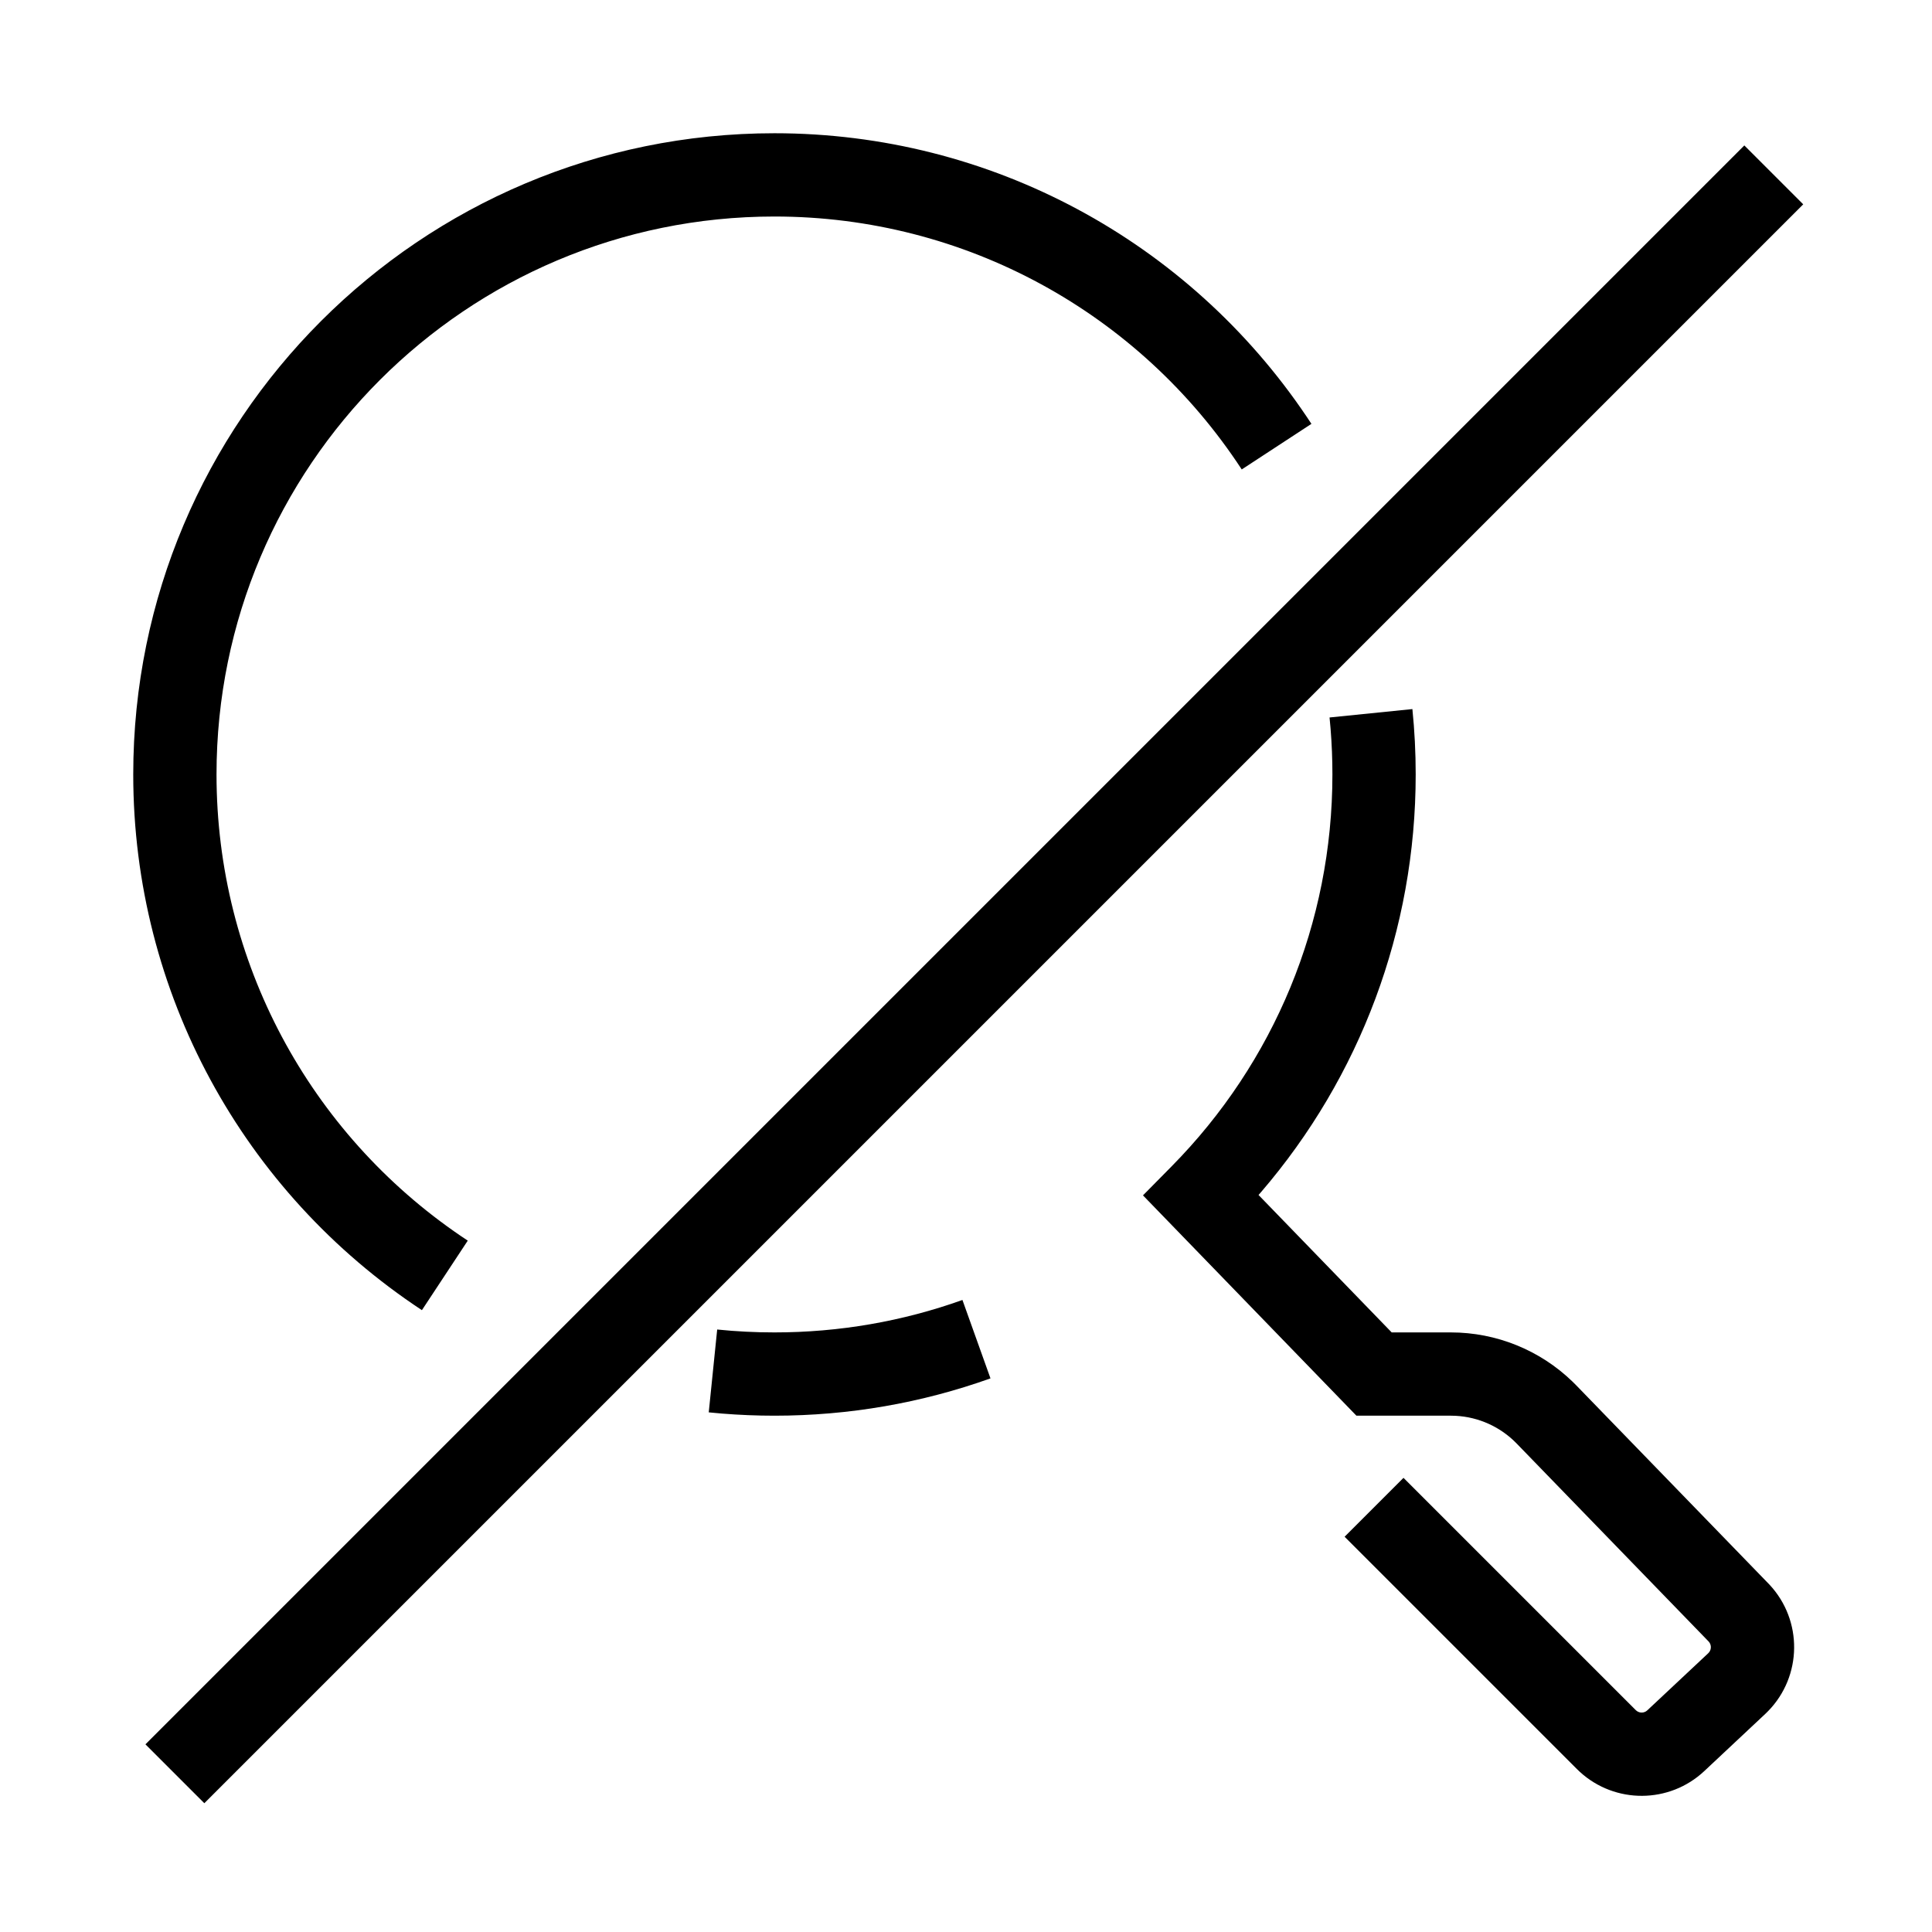 <?xml version="1.0" encoding="UTF-8"?>
<svg   viewBox="0 0 116 116" version="1.1" xmlns="http://www.w3.org/2000/svg" xmlns:xlink="http://www.w3.org/1999/xlink">
    <title>magnifying-glass-off</title>
    <g id="magnifying-glass-off" stroke="none" stroke-width="1" fill="none" fill-rule="evenodd">
        <path d="M104.732,8.732 L108.268,12.268 L12.268,108.268 L8.732,104.732 L104.732,8.732 Z M84.802,42.574 C84.934,43.873 85,45.182 85,46.5 C85,55.843 81.654,64.663 75.721,71.569 L75.564,71.748 L83.559,80 L87.114,80 C89.841,80 92.457,81.061 94.411,82.95 L94.652,83.19 L106.235,95.136 C108.255,97.291 108.205,100.641 106.164,102.734 L105.984,102.911 L102.329,106.337 C100.225,108.309 96.97,108.314 94.861,106.389 L94.678,106.214 L80.732,92.268 L84.268,88.732 L98.214,102.678 C98.381,102.845 98.637,102.87 98.831,102.75 L98.909,102.689 L102.564,99.263 C102.743,99.095 102.771,98.826 102.643,98.627 L102.581,98.55 L91.062,86.671 C90.091,85.67 88.779,85.077 87.392,85.007 L87.114,85 L81.441,85 L68.626,71.772 L70.343,70.032 C76.493,63.802 80,55.431 80,46.5 C80,45.581 79.963,44.666 79.89,43.758 L79.828,43.078 L84.802,42.574 Z M57.786,78.052 L59.47,82.76 C55.343,84.236 50.972,85 46.5,85 C45.441,85 44.386,84.957 43.338,84.872 L42.554,84.8 L43.061,79.826 C44.198,79.942 45.345,80 46.5,80 C50.396,80 54.197,79.336 57.786,78.052 Z M46.5,8 C59.481,8 71.361,14.476 78.462,25.03 L78.74,25.449 L74.556,28.186 C68.404,18.783 57.946,13 46.5,13 C27.998,13 13,27.998 13,46.5 C13,57.736 18.571,68.02 27.675,74.215 L28.085,74.489 L25.332,78.664 C14.598,71.585 8,59.602 8,46.5 C8,25.237 25.237,8 46.5,8 Z" id="Shape" fill="#000000" fill-rule="nonzero"></path>
    </g>
</svg>